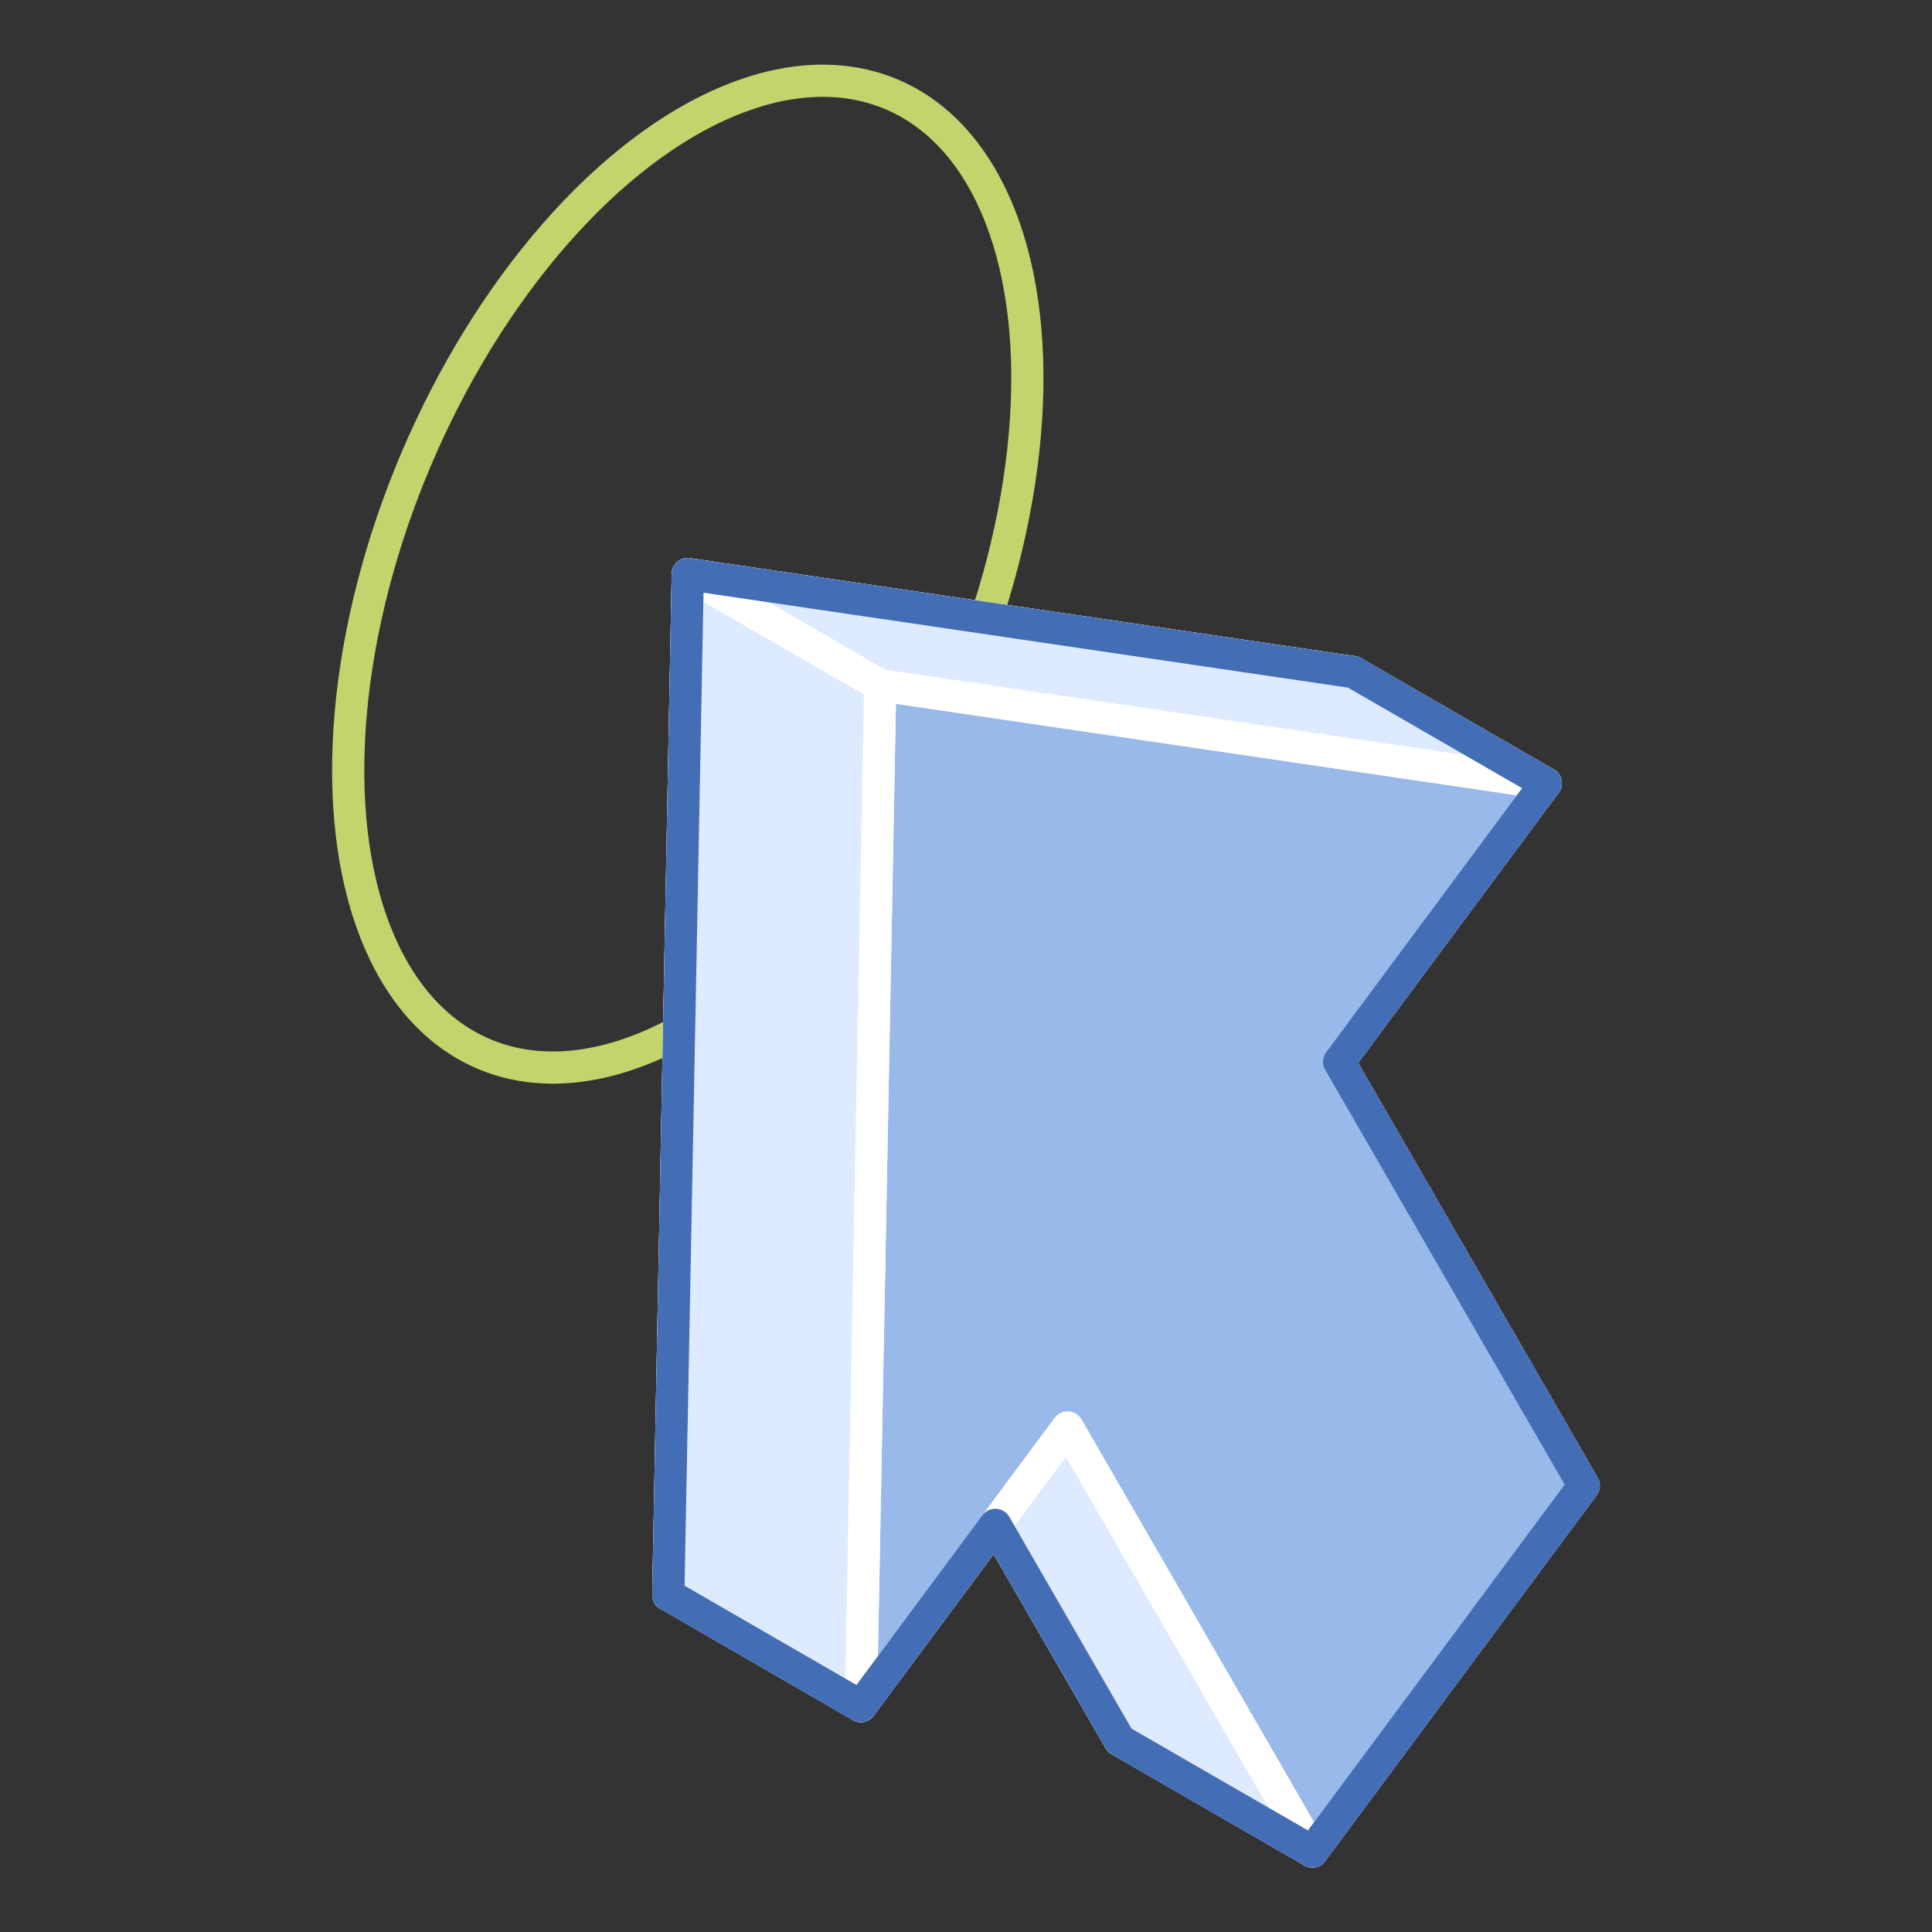 <svg xmlns="http://www.w3.org/2000/svg" viewBox="0 0 120 120"><rect x="0" y="0" width="120" height="120" fill="#333333" stroke="none"/><defs><style>.cls-1,.cls-4,.cls-5{fill:none;}.cls-1{stroke:#c4d36c;}.cls-1,.cls-2,.cls-3,.cls-4{stroke-linecap:round;stroke-linejoin:round;stroke-width:2px;}.cls-2{fill:#98b9ea;}.cls-2,.cls-3{stroke:#fff;}.cls-3{fill:#deeaff;}.cls-4{stroke:#436db5;}</style></defs><title>one-click</title><g id="Layer_2" data-name="Layer 2"><g id="Tech_Concepts" data-name="Tech Concepts"><ellipse class="cls-1" cx="42.72" cy="35.66" rx="32.38" ry="18.32" transform="translate(-6.82 61.01) rotate(-66.95)"/><polygon class="cls-2" points="84.06 41.75 42.72 35.66 41.51 99.06 54.35 81.77 69.55 108.1 86.42 85.38 71.22 59.05 84.06 41.75"/><polygon class="cls-2" points="96.01 48.65 54.67 42.56 53.47 105.97 66.31 88.67 81.51 115 98.37 92.28 83.17 65.95 96.01 48.65"/><polygon class="cls-3" points="81.51 115 69.55 108.1 61.82 94.71 66.31 88.67 81.51 115"/><polygon class="cls-3" points="53.47 105.97 41.51 99.06 42.72 35.66 54.67 42.56 53.47 105.97"/><polygon class="cls-3" points="96.01 48.65 84.06 41.75 42.72 35.66 54.67 42.56 96.01 48.65"/><polygon class="cls-4" points="83.17 65.95 96.01 48.65 84.06 41.75 42.72 35.66 41.51 99.06 53.47 105.97 61.82 94.71 61.82 94.71 61.82 94.71 69.55 108.1 81.51 115 98.37 92.28 83.17 65.95"/><rect class="cls-5" width="120" height="120"/><rect class="cls-5" width="120" height="120"/></g></g></svg>